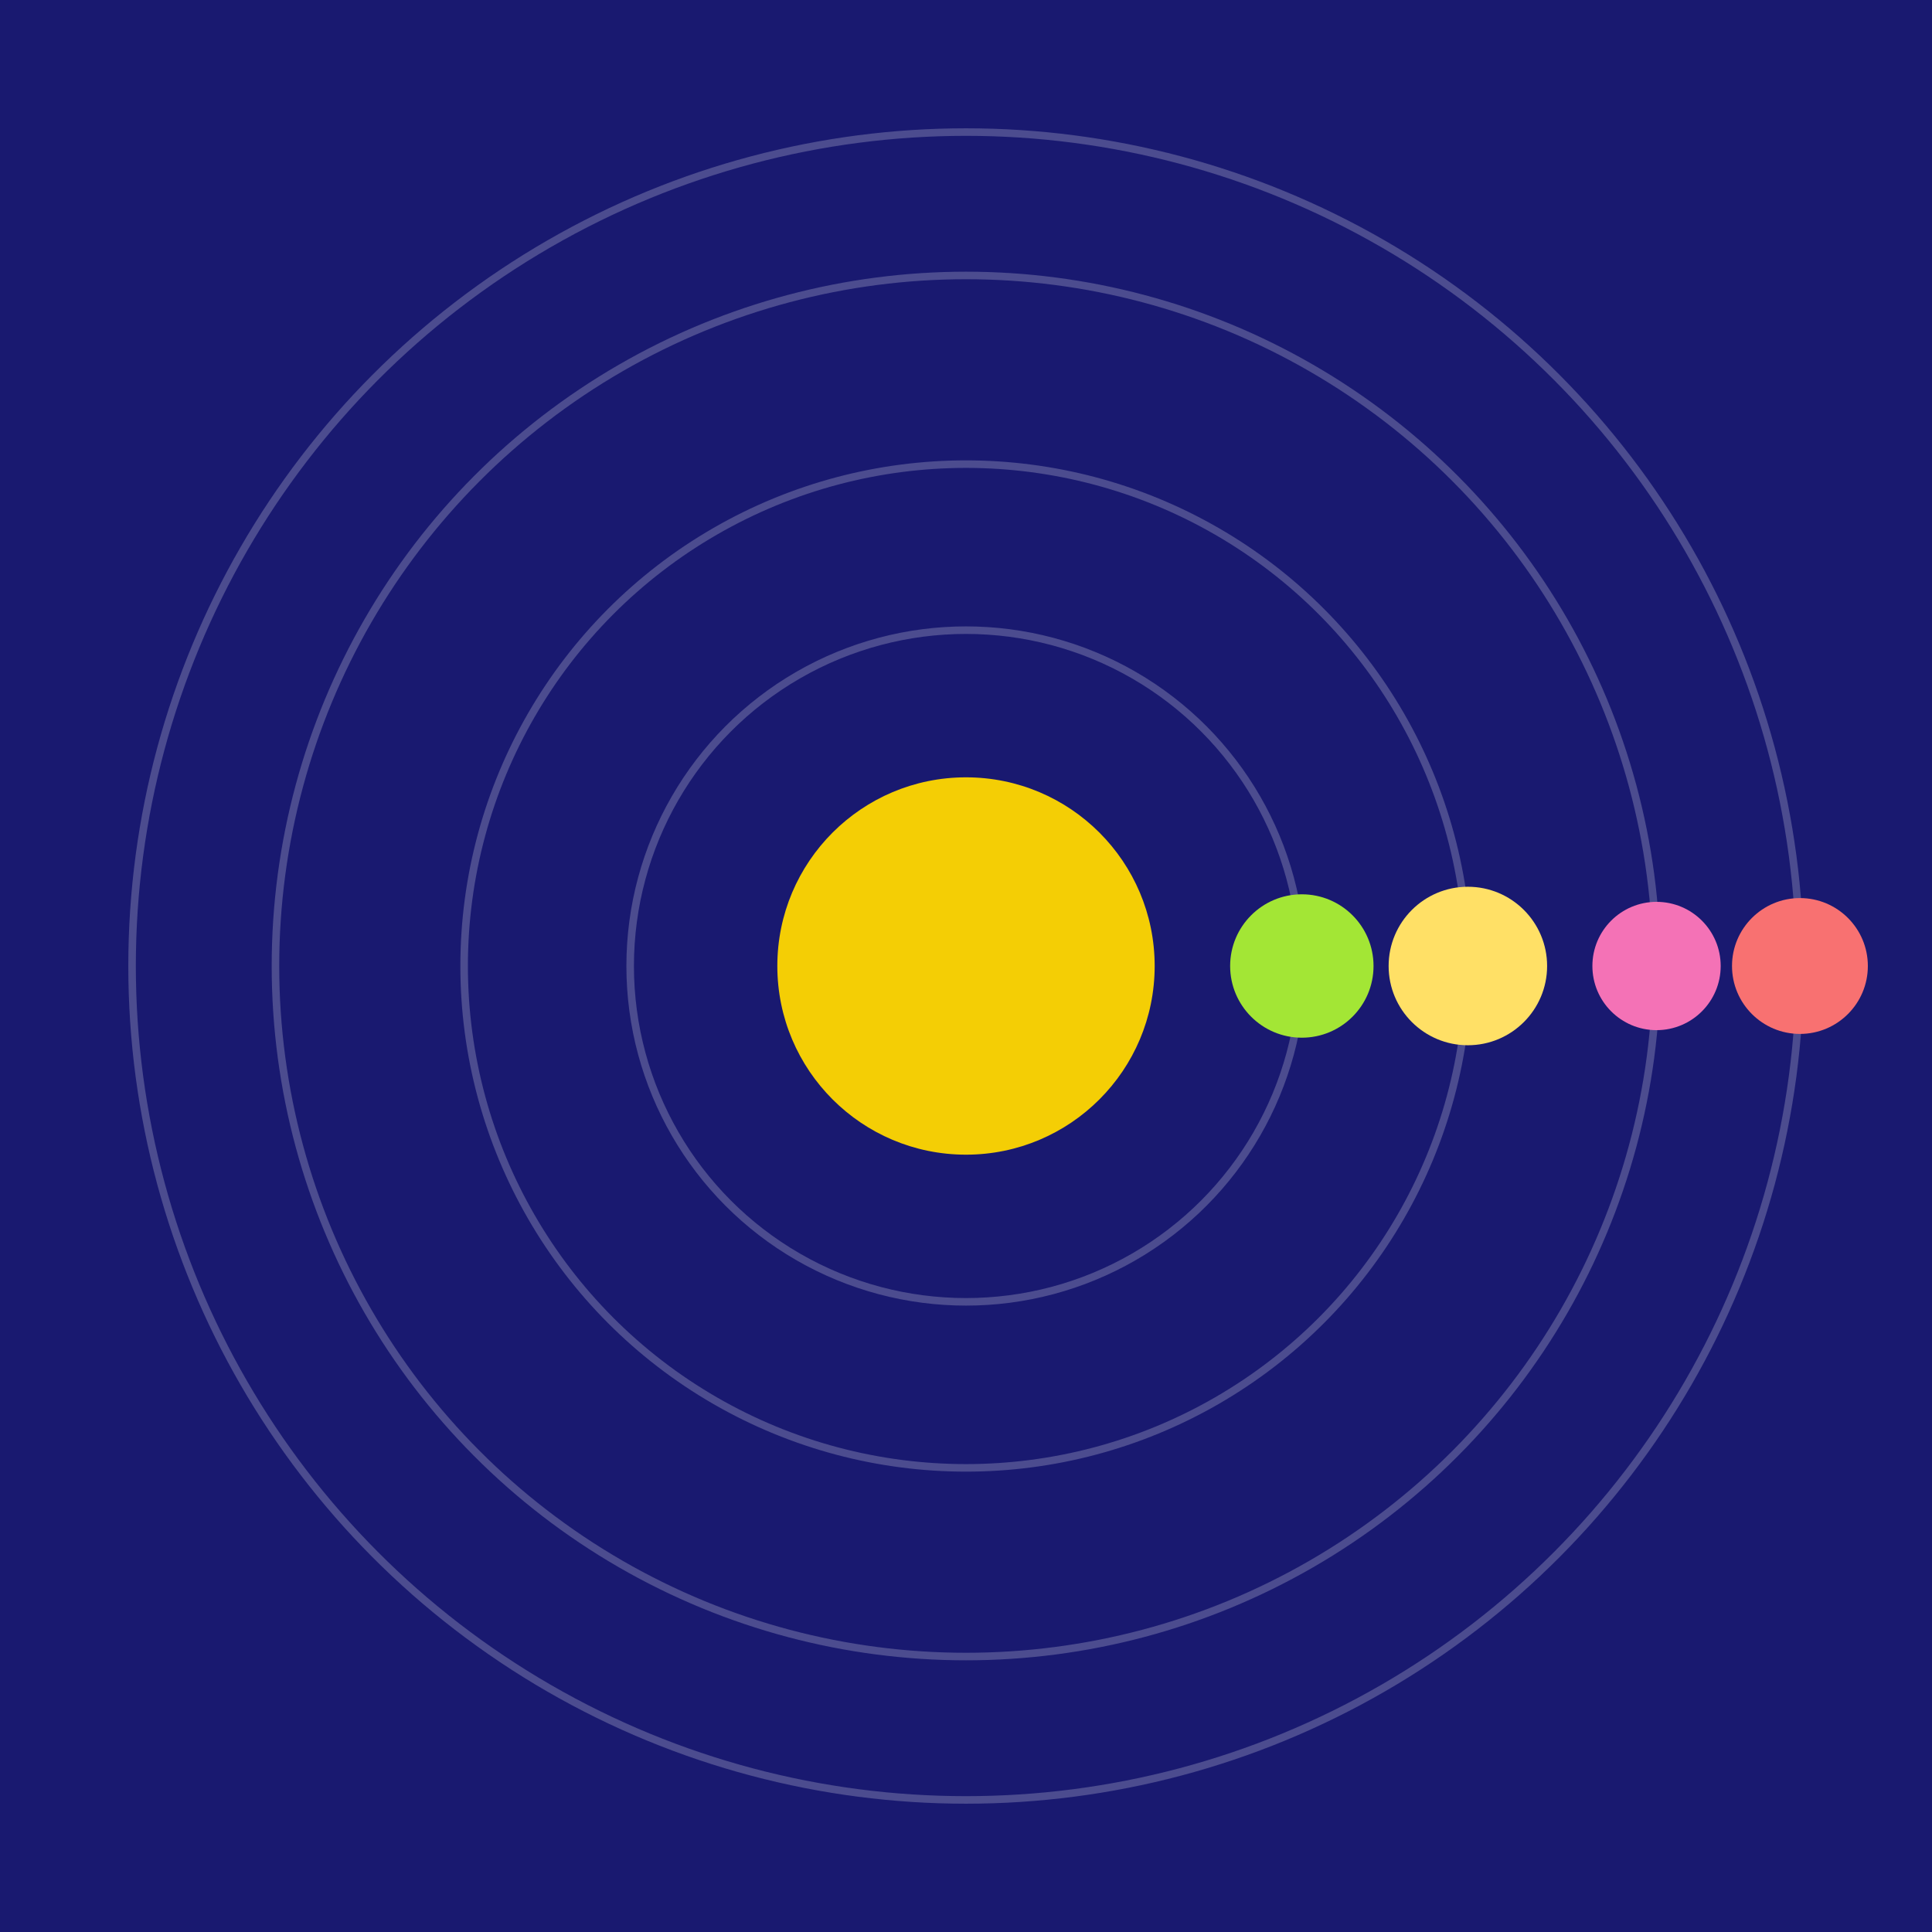 <svg width="512" height="512" viewBox="0 0 512 512" xmlns="http://www.w3.org/2000/svg">
  <rect width="100%" height="100%" fill="#191970" />
  <circle cx="256" cy="256" r="50" fill="#ffd700" opacity="0.95">
    <animate attributeName="r" values="50;57;50" dur="2s" repeatCount="indefinite"/>
    <animate attributeName="opacity" values="0.95;1;0.95" dur="2s" repeatCount="indefinite"/>
  </circle>
  
    <g>
      <ellipse cx="256" cy="256" rx="89" ry="89" fill="none" stroke="#fff" stroke-width="2" opacity="0.22"/>
      <circle r="19" fill="#a3e635" cx="345" cy="256">
        <animateTransform attributeName="transform" type="rotate"
          from="0 256 256" to="-360 256 256"
          dur="3.479s" repeatCount="indefinite"/>
      </circle>
    </g>
  
    <g>
      <ellipse cx="256" cy="256" rx="133" ry="133" fill="none" stroke="#fff" stroke-width="2" opacity="0.22"/>
      <circle r="21" fill="#ffe066" cx="389" cy="256">
        <animateTransform attributeName="transform" type="rotate"
          from="0 256 256" to="-360 256 256"
          dur="4.765s" repeatCount="indefinite"/>
      </circle>
    </g>
  
    <g>
      <ellipse cx="256" cy="256" rx="183" ry="183" fill="none" stroke="#fff" stroke-width="2" opacity="0.22"/>
      <circle r="17" fill="#f472b6" cx="439" cy="256">
        <animateTransform attributeName="transform" type="rotate"
          from="0 256 256" to="360 256 256"
          dur="4.229s" repeatCount="indefinite"/>
      </circle>
    </g>
  
    <g>
      <ellipse cx="256" cy="256" rx="221" ry="221" fill="none" stroke="#fff" stroke-width="2" opacity="0.22"/>
      <circle r="18" fill="#f87171" cx="477" cy="256">
        <animateTransform attributeName="transform" type="rotate"
          from="0 256 256" to="-360 256 256"
          dur="3.51s" repeatCount="indefinite"/>
      </circle>
    </g>
  
</svg>